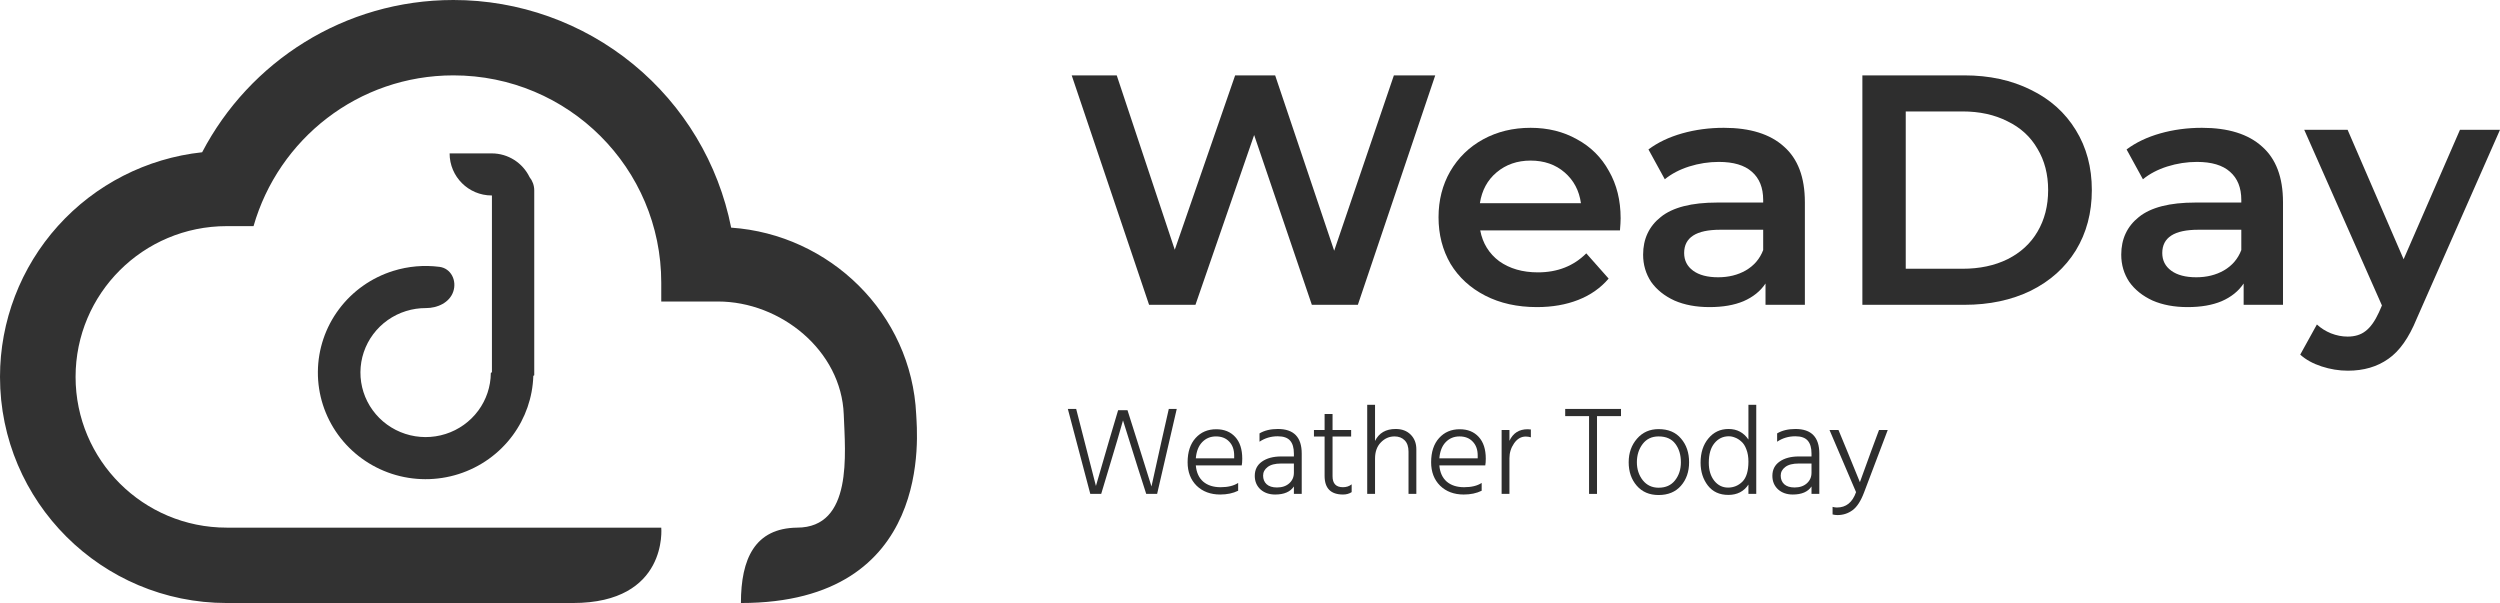 <svg width="199" height="48" viewBox="0 0 199 48" fill="none" xmlns="http://www.w3.org/2000/svg">
<path d="M114.245 6L108.086 24.263H104.423L99.83 10.748L95.158 24.263H91.467L85.308 6H88.892L93.512 19.88L98.317 6H101.502L106.201 19.958L110.953 6H114.245Z" fill="#2E2E2E"/>
<path d="M129.002 17.375C129.002 17.601 128.985 17.923 128.949 18.34H117.826C118.02 19.366 118.525 20.184 119.339 20.793C120.171 21.384 121.197 21.68 122.419 21.68C123.976 21.68 125.259 21.175 126.268 20.167L128.047 22.175C127.41 22.923 126.604 23.489 125.631 23.871C124.657 24.254 123.56 24.445 122.339 24.445C120.781 24.445 119.41 24.141 118.224 23.532C117.038 22.923 116.118 22.08 115.463 21.001C114.826 19.906 114.507 18.671 114.507 17.297C114.507 15.94 114.817 14.723 115.436 13.644C116.074 12.549 116.95 11.696 118.065 11.087C119.18 10.479 120.436 10.174 121.834 10.174C123.215 10.174 124.445 10.479 125.525 11.087C126.622 11.679 127.471 12.522 128.073 13.618C128.693 14.697 129.002 15.949 129.002 17.375ZM121.834 12.783C120.773 12.783 119.87 13.096 119.127 13.723C118.401 14.331 117.959 15.149 117.799 16.175H125.843C125.702 15.166 125.268 14.349 124.542 13.723C123.817 13.096 122.914 12.783 121.834 12.783Z" fill="#2E2E2E"/>
<path d="M137.217 10.174C139.305 10.174 140.898 10.67 141.995 11.661C143.11 12.635 143.668 14.114 143.668 16.097V24.263H140.535V22.567C140.128 23.176 139.544 23.645 138.783 23.976C138.04 24.289 137.137 24.445 136.075 24.445C135.013 24.445 134.084 24.271 133.288 23.924C132.491 23.558 131.872 23.062 131.429 22.436C131.005 21.793 130.792 21.071 130.792 20.271C130.792 19.019 131.261 18.018 132.199 17.271C133.155 16.505 134.651 16.123 136.686 16.123H140.349V15.914C140.349 14.94 140.049 14.192 139.447 13.67C138.863 13.149 137.987 12.888 136.819 12.888C136.022 12.888 135.235 13.009 134.456 13.253C133.695 13.496 133.049 13.835 132.518 14.27L131.217 11.896C131.96 11.34 132.854 10.914 133.898 10.618C134.943 10.322 136.049 10.174 137.217 10.174ZM136.766 22.071C137.597 22.071 138.332 21.889 138.969 21.523C139.624 21.141 140.084 20.601 140.349 19.906V18.288H136.925C135.013 18.288 134.058 18.906 134.058 20.14C134.058 20.732 134.297 21.201 134.774 21.549C135.252 21.897 135.916 22.071 136.766 22.071Z" fill="#2E2E2E"/>
<path d="M148.245 6H156.369C158.351 6 160.112 6.383 161.652 7.148C163.192 7.896 164.386 8.966 165.236 10.357C166.085 11.731 166.51 13.322 166.51 15.131C166.51 16.94 166.085 18.54 165.236 19.932C164.386 21.306 163.192 22.375 161.652 23.141C160.112 23.889 158.351 24.263 156.369 24.263H148.245V6ZM156.21 21.393C157.572 21.393 158.767 21.141 159.794 20.636C160.838 20.114 161.634 19.384 162.183 18.445C162.749 17.488 163.032 16.384 163.032 15.131C163.032 13.879 162.749 12.783 162.183 11.844C161.634 10.887 160.838 10.157 159.794 9.653C158.767 9.131 157.572 8.87 156.21 8.87H151.697V21.393H156.21Z" fill="#2E2E2E"/>
<path d="M175.275 10.174C177.364 10.174 178.957 10.67 180.054 11.661C181.169 12.635 181.727 14.114 181.727 16.097V24.263H178.594V22.567C178.187 23.176 177.603 23.645 176.842 23.976C176.098 24.289 175.196 24.445 174.134 24.445C173.072 24.445 172.143 24.271 171.346 23.924C170.55 23.558 169.931 23.062 169.488 22.436C169.063 21.793 168.851 21.071 168.851 20.271C168.851 19.019 169.32 18.018 170.258 17.271C171.214 16.505 172.709 16.123 174.745 16.123H178.408V15.914C178.408 14.94 178.107 14.192 177.505 13.67C176.921 13.149 176.045 12.888 174.877 12.888C174.081 12.888 173.293 13.009 172.515 13.253C171.753 13.496 171.107 13.835 170.577 14.27L169.276 11.896C170.019 11.34 170.913 10.914 171.957 10.618C173.001 10.322 174.107 10.174 175.275 10.174ZM174.824 22.071C175.656 22.071 176.39 21.889 177.028 21.523C177.682 21.141 178.143 20.601 178.408 19.906V18.288H174.983C173.072 18.288 172.116 18.906 172.116 20.14C172.116 20.732 172.355 21.201 172.833 21.549C173.311 21.897 173.975 22.071 174.824 22.071Z" fill="#2E2E2E"/>
<path d="M199 10.331L192.363 25.384C191.744 26.898 190.991 27.959 190.107 28.567C189.222 29.194 188.151 29.507 186.894 29.507C186.186 29.507 185.487 29.393 184.797 29.167C184.107 28.941 183.54 28.628 183.098 28.228L184.425 25.828C184.744 26.124 185.116 26.358 185.54 26.532C185.983 26.706 186.425 26.793 186.868 26.793C187.452 26.793 187.93 26.645 188.301 26.35C188.691 26.054 189.045 25.558 189.363 24.863L189.602 24.315L183.416 10.331H186.868L191.328 20.636L195.814 10.331H199Z" fill="#2E2E2E"/>
<path d="M89.003 32.651H89.748L90.514 35.07L91.657 38.722C92.032 37.01 92.301 35.795 92.464 35.08L93.036 32.551H93.669L92.107 39.314H91.239L90.555 37.177L89.391 33.464C89.132 34.387 88.768 35.625 88.298 37.177L87.655 39.314H86.787L85 32.551H85.664L87.236 38.682C87.692 37.083 88.043 35.876 88.288 35.06L89.003 32.651Z" fill="#2E2E2E"/>
<path d="M98.24 36.484V36.254C98.24 35.792 98.108 35.424 97.842 35.15C97.583 34.876 97.233 34.739 96.79 34.739C96.355 34.739 95.99 34.889 95.698 35.19C95.405 35.491 95.235 35.923 95.187 36.484H98.24ZM98.557 38.441V39.063C98.148 39.264 97.672 39.364 97.127 39.364C96.358 39.364 95.732 39.13 95.249 38.662C94.772 38.187 94.534 37.565 94.534 36.796C94.534 35.98 94.745 35.337 95.167 34.869C95.589 34.401 96.137 34.167 96.811 34.167C97.444 34.167 97.948 34.371 98.322 34.779C98.696 35.187 98.883 35.762 98.883 36.505C98.883 36.732 98.87 36.913 98.843 37.046H95.187C95.235 37.608 95.432 38.04 95.779 38.341C96.127 38.635 96.586 38.782 97.158 38.782C97.743 38.782 98.21 38.669 98.557 38.441Z" fill="#2E2E2E"/>
<path d="M102.994 36.896H101.983C101.5 36.896 101.139 36.99 100.901 37.177C100.662 37.358 100.543 37.585 100.543 37.859C100.543 38.14 100.635 38.368 100.819 38.542C101.01 38.715 101.285 38.803 101.646 38.803C102.055 38.803 102.381 38.692 102.626 38.471C102.871 38.251 102.994 37.97 102.994 37.628V36.896ZM100.257 35.16V34.498C100.652 34.264 101.139 34.147 101.718 34.147C102.984 34.147 103.617 34.799 103.617 36.103V39.314H102.994V38.722C102.708 39.15 102.211 39.364 101.503 39.364C101.027 39.364 100.635 39.227 100.329 38.953C100.029 38.672 99.88 38.314 99.88 37.879C99.88 37.391 100.07 37.013 100.451 36.745C100.839 36.471 101.35 36.334 101.983 36.334H102.994V36.103C102.994 35.648 102.895 35.307 102.698 35.08C102.5 34.846 102.17 34.728 101.707 34.728C101.17 34.728 100.686 34.872 100.257 35.16Z" fill="#2E2E2E"/>
<path d="M106.071 34.749V37.909C106.071 38.491 106.346 38.782 106.898 38.782C107.17 38.782 107.401 38.706 107.592 38.552V39.174C107.395 39.301 107.167 39.364 106.908 39.364C105.928 39.364 105.438 38.869 105.438 37.879V34.749H104.59V34.227H105.438V32.952H106.071V34.227H107.551V34.749H106.071Z" fill="#2E2E2E"/>
<path d="M109.453 32.22V35.1C109.766 34.464 110.314 34.147 111.097 34.147C111.594 34.147 111.992 34.297 112.292 34.598C112.591 34.899 112.741 35.287 112.741 35.762V39.314H112.118V35.953C112.118 35.558 112.016 35.257 111.812 35.05C111.607 34.842 111.339 34.739 111.005 34.739C110.583 34.739 110.219 34.899 109.912 35.22C109.606 35.535 109.453 35.963 109.453 36.505V39.314H108.83V32.22H109.453Z" fill="#2E2E2E"/>
<path d="M117.625 36.484V36.254C117.625 35.792 117.492 35.424 117.226 35.15C116.968 34.876 116.617 34.739 116.175 34.739C115.739 34.739 115.375 34.889 115.082 35.19C114.789 35.491 114.619 35.923 114.572 36.484H117.625ZM117.941 38.441V39.063C117.533 39.264 117.056 39.364 116.512 39.364C115.742 39.364 115.116 39.13 114.633 38.662C114.156 38.187 113.918 37.565 113.918 36.796C113.918 35.98 114.129 35.337 114.551 34.869C114.973 34.401 115.521 34.167 116.195 34.167C116.828 34.167 117.332 34.371 117.706 34.779C118.081 35.187 118.268 35.762 118.268 36.505C118.268 36.732 118.254 36.913 118.227 37.046H114.572C114.619 37.608 114.817 38.04 115.164 38.341C115.511 38.635 115.97 38.782 116.542 38.782C117.128 38.782 117.594 38.669 117.941 38.441Z" fill="#2E2E2E"/>
<path d="M120.152 34.227V35.09C120.438 34.474 120.921 34.167 121.602 34.167C121.65 34.167 121.735 34.173 121.857 34.187V34.809C121.721 34.769 121.585 34.749 121.449 34.749C121.081 34.749 120.772 34.929 120.52 35.29C120.275 35.645 120.152 36.04 120.152 36.474V39.314H119.529V34.227H120.152Z" fill="#2E2E2E"/>
<path d="M129.032 32.551V33.123H127.122V39.314H126.489V33.123H124.59V32.551H129.032Z" fill="#2E2E2E"/>
<path d="M132.022 39.404C131.294 39.404 130.715 39.157 130.286 38.662C129.857 38.167 129.643 37.545 129.643 36.796C129.643 36.053 129.864 35.428 130.307 34.919C130.749 34.411 131.321 34.157 132.022 34.157C132.791 34.157 133.387 34.407 133.809 34.909C134.238 35.404 134.452 36.033 134.452 36.796C134.452 37.551 134.234 38.177 133.799 38.672C133.37 39.16 132.778 39.404 132.022 39.404ZM132.022 34.739C131.484 34.739 131.062 34.939 130.756 35.341C130.45 35.742 130.296 36.227 130.296 36.796C130.296 37.351 130.453 37.829 130.766 38.23C131.086 38.625 131.505 38.822 132.022 38.822C132.587 38.822 133.023 38.629 133.329 38.24C133.642 37.846 133.799 37.364 133.799 36.796C133.799 36.207 133.652 35.719 133.36 35.331C133.067 34.936 132.621 34.739 132.022 34.739Z" fill="#2E2E2E"/>
<path d="M136.449 38.261C136.742 38.629 137.109 38.812 137.552 38.812C137.994 38.812 138.375 38.655 138.695 38.341C139.015 38.02 139.175 37.488 139.175 36.745C139.175 36.371 139.121 36.046 139.012 35.772C138.91 35.491 138.773 35.28 138.603 35.14C138.44 34.993 138.273 34.889 138.103 34.829C137.94 34.762 137.776 34.728 137.613 34.728C137.15 34.728 136.769 34.913 136.469 35.28C136.17 35.642 136.02 36.16 136.02 36.836C136.02 37.418 136.163 37.893 136.449 38.261ZM139.175 32.22H139.798V39.314H139.175V38.572C138.814 39.12 138.28 39.395 137.572 39.395C136.878 39.395 136.336 39.147 135.948 38.652C135.56 38.15 135.366 37.541 135.366 36.826C135.366 36.036 135.574 35.394 135.989 34.899C136.405 34.397 136.939 34.147 137.592 34.147C138.266 34.147 138.794 34.428 139.175 34.989V32.22Z" fill="#2E2E2E"/>
<path d="M144.196 36.896H143.185C142.701 36.896 142.341 36.99 142.102 37.177C141.864 37.358 141.745 37.585 141.745 37.859C141.745 38.14 141.837 38.368 142.021 38.542C142.211 38.715 142.487 38.803 142.848 38.803C143.256 38.803 143.583 38.692 143.828 38.471C144.073 38.251 144.196 37.97 144.196 37.628V36.896ZM141.459 35.16V34.498C141.854 34.264 142.341 34.147 142.919 34.147C144.185 34.147 144.818 34.799 144.818 36.103V39.314H144.196V38.722C143.91 39.15 143.413 39.364 142.705 39.364C142.228 39.364 141.837 39.227 141.531 38.953C141.231 38.672 141.081 38.314 141.081 37.879C141.081 37.391 141.272 37.013 141.653 36.745C142.041 36.471 142.552 36.334 143.185 36.334H144.196V36.103C144.196 35.648 144.097 35.307 143.899 35.08C143.702 34.846 143.372 34.728 142.909 34.728C142.371 34.728 141.888 34.872 141.459 35.16Z" fill="#2E2E2E"/>
<path d="M147.742 39.174L145.628 34.227H146.343L147.048 35.933L148.048 38.381C148.096 38.227 148.392 37.411 148.937 35.933L149.57 34.227H150.264L148.385 39.184C148.127 39.873 147.82 40.348 147.466 40.609C147.112 40.87 146.711 41 146.261 41C146.125 41 145.996 40.983 145.873 40.95V40.348C145.996 40.381 146.112 40.398 146.221 40.398C146.949 40.398 147.456 39.99 147.742 39.174Z" fill="#2E2E2E"/>
<path d="M50.401 5.11C54.433 8.415 57.19 13.013 58.2 18.12C66.02 18.66 72.558 24.93 72.93 33C72.996 34.417 74.419 48 58.977 48C58.977 44.465 60.093 42.047 63.442 42C67.907 42 67.276 36.091 67.163 33C66.977 27.907 62.14 24 57.147 24H52.636V22.5C52.636 13.38 45.237 6 36.093 6C28.514 6 22.167 11.07 20.182 18H18.047C11.399 18 6.016 23.37 6.016 30C6.016 36.63 11.399 42 18.047 42H20.744H52.636C52.636 42 53.209 48 45.597 48H18.047C8.091 48 0 39.93 0 30C-0.001 25.565 1.642 21.286 4.612 17.986C7.583 14.686 11.671 12.597 16.091 12.12C19.851 4.92 27.401 0 36.093 0C41.312 -0.001 46.369 1.805 50.401 5.11Z" fill="#323232"/>
<path fill-rule="evenodd" clip-rule="evenodd" d="M35.789 12.21C35.789 14.06 37.289 15.559 39.138 15.559H39.158V29.613C39.158 29.637 39.138 29.657 39.114 29.657C39.089 29.657 39.069 29.677 39.069 29.702C39.06 30.773 38.712 31.815 38.074 32.681C37.427 33.559 36.515 34.212 35.469 34.545C34.423 34.878 33.298 34.874 32.255 34.533C31.212 34.193 30.304 33.534 29.664 32.651C29.023 31.768 28.682 30.707 28.69 29.62C28.698 28.534 29.054 27.477 29.707 26.604C30.361 25.73 31.277 25.084 32.325 24.759C32.839 24.599 33.371 24.521 33.902 24.523C34.824 24.527 35.78 24.088 36.078 23.215C36.379 22.334 35.903 21.36 34.98 21.241C33.755 21.085 32.502 21.191 31.311 21.561C29.579 22.099 28.064 23.166 26.984 24.611C25.904 26.055 25.316 27.8 25.303 29.596C25.29 31.393 25.853 33.147 26.912 34.606C27.971 36.065 29.47 37.154 31.194 37.717C32.918 38.279 34.779 38.285 36.507 37.735C38.235 37.185 39.742 36.107 40.812 34.655C41.826 33.277 42.397 31.63 42.452 29.931C42.453 29.911 42.469 29.895 42.489 29.895C42.51 29.895 42.526 29.878 42.526 29.858V15.158C42.526 14.758 42.387 14.391 42.154 14.102C41.612 12.982 40.465 12.21 39.138 12.21L35.789 12.21Z" fill="#323232"/>
</svg>
